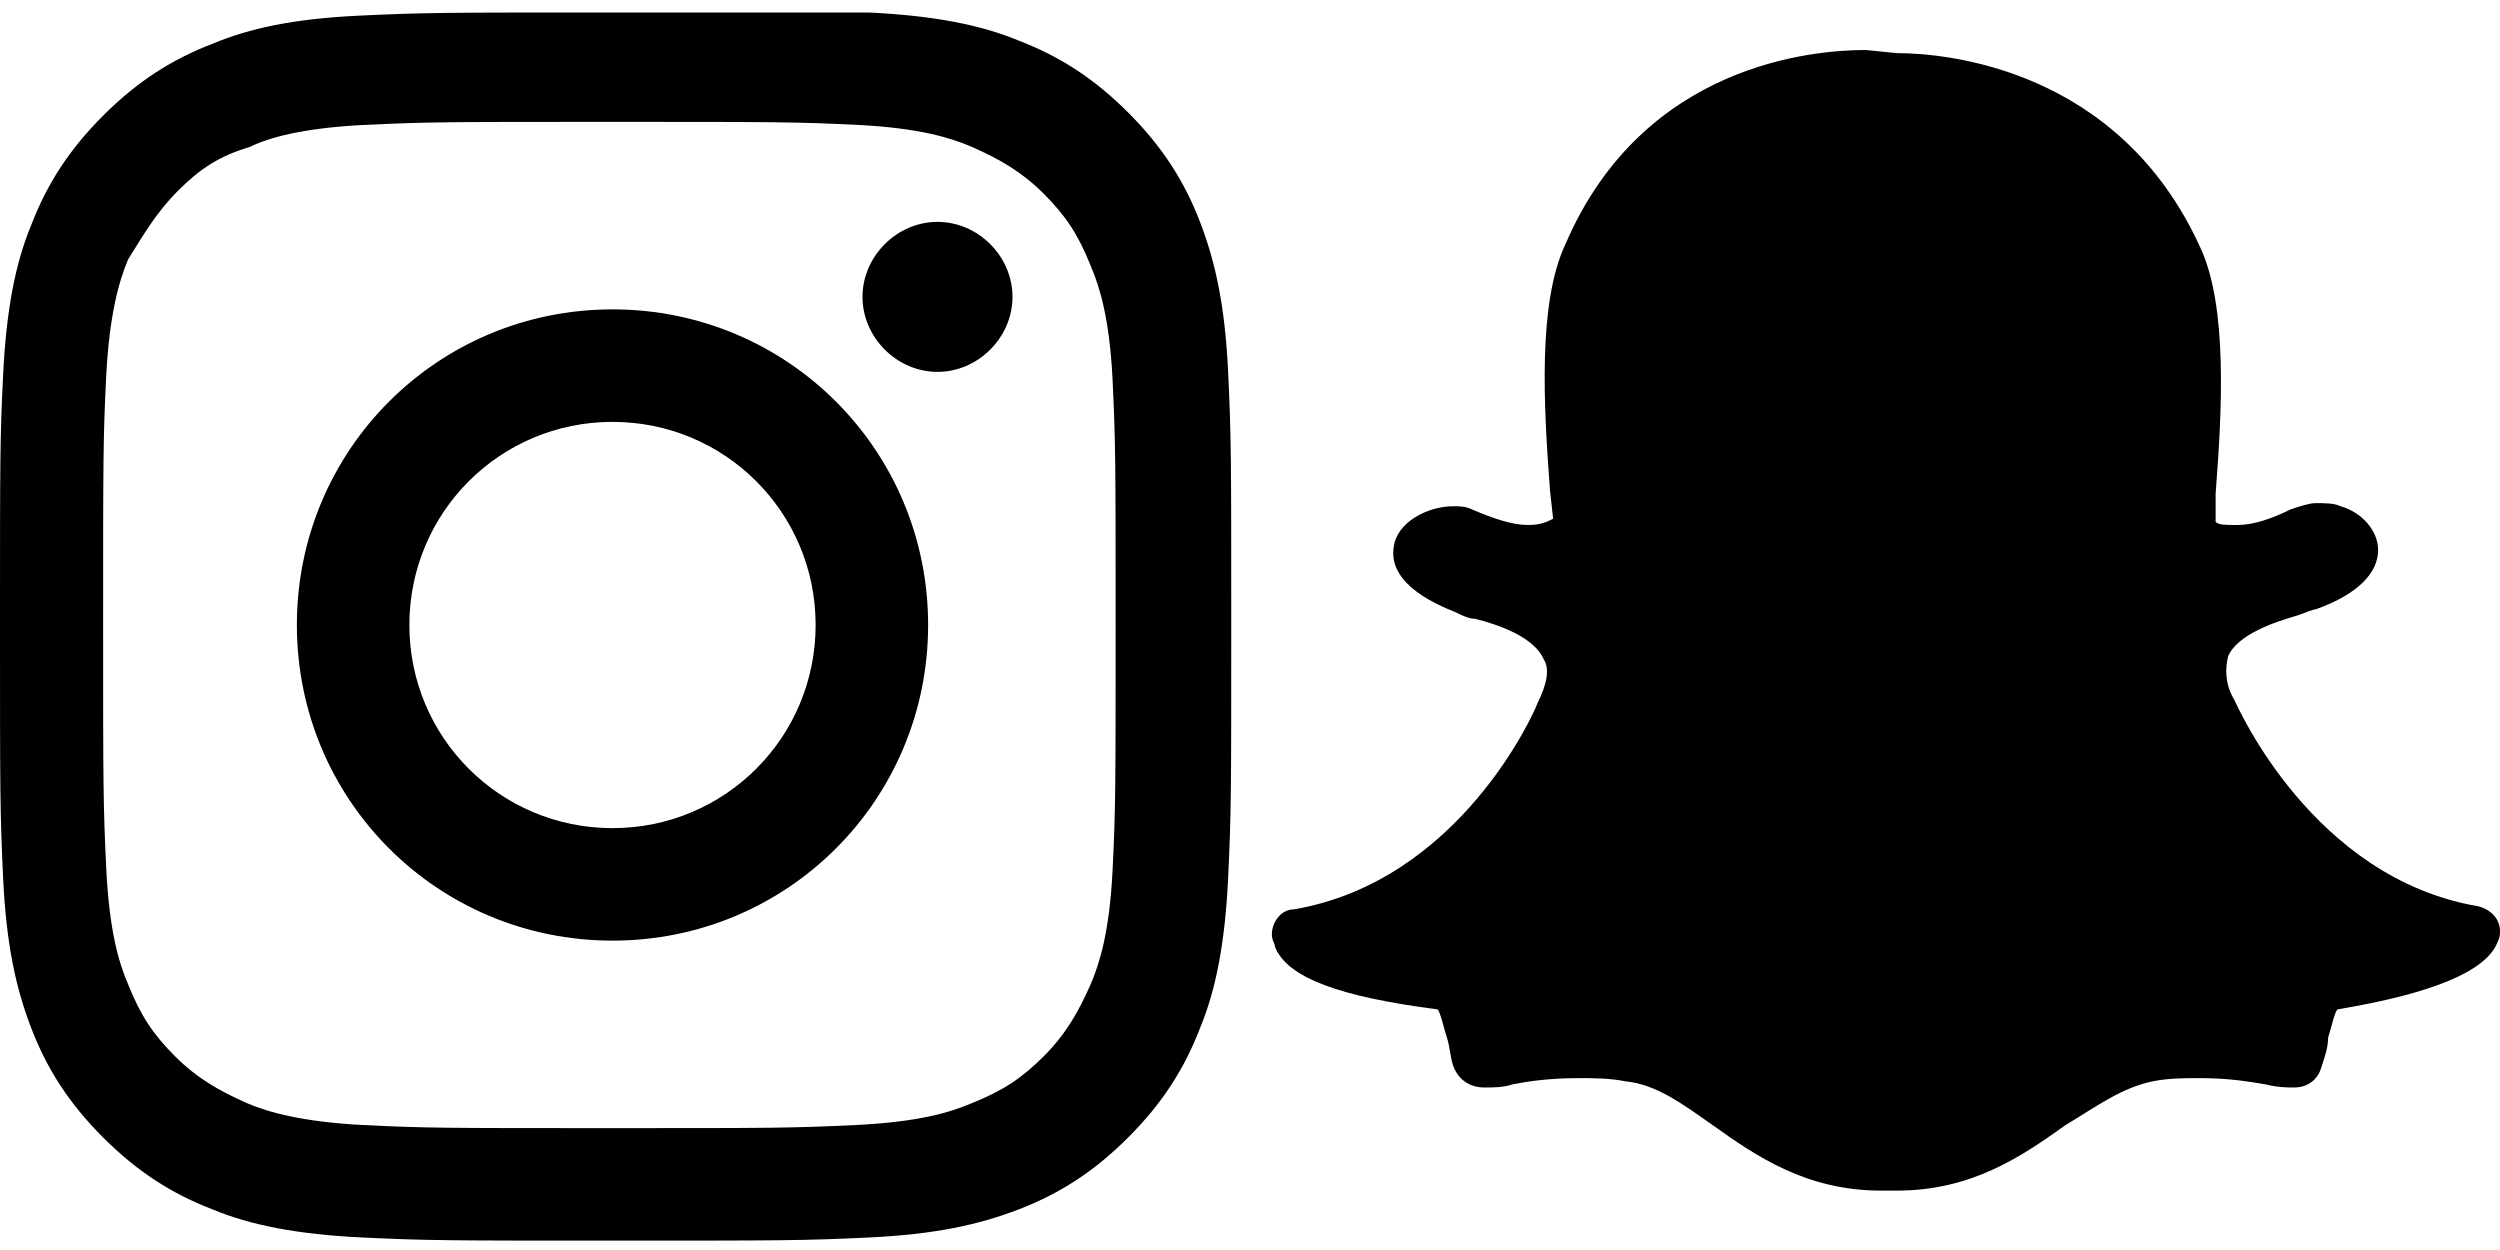 <?xml version="1.0" encoding="utf-8"?>
<!-- Generator: Adobe Illustrator 21.1.0, SVG Export Plug-In . SVG Version: 6.00 Build 0)  -->
<svg version="1.1" id="Layer_1" xmlns="http://www.w3.org/2000/svg" xmlns:xlink="http://www.w3.org/1999/xlink" x="0px" y="0px" width="80" height="40"
	 viewBox="0 0 80 40" style="enable-background:new 0 0 80 40;" xml:space="preserve">
<path d="M60.7,1.7c1.6,0,7.1,0.5,9.7,6.2c0.9,1.9,0.7,5.3,0.5,7.9l0,0.1c0,0.3,0,0.6,0,0.8c0.1,0.1,0.3,0.1,0.7,0.1
	c0.5,0,1.1-0.2,1.7-0.5c0.3-0.1,0.6-0.2,0.8-0.2c0.3,0,0.6,0,0.8,0.1c0.7,0.2,1.2,0.8,1.2,1.4c0,0.7-0.6,1.4-2,1.9
	c-0.1,0-0.3,0.1-0.6,0.2c-0.7,0.2-1.9,0.6-2.2,1.3c-0.1,0.4-0.1,0.9,0.2,1.4l0,0c0.1,0.2,2.5,5.7,7.8,6.6c0.4,0.1,0.7,0.4,0.7,0.8
	c0,0.1,0,0.2-0.1,0.4c-0.4,0.9-2.1,1.6-5.1,2.1c-0.1,0.1-0.2,0.6-0.3,0.9c0,0.3-0.1,0.6-0.2,0.9c-0.1,0.4-0.4,0.7-0.9,0.7h0
	c-0.2,0-0.5,0-0.9-0.1c-0.6-0.1-1.2-0.2-2.1-0.2c-0.5,0-1,0-1.5,0.1c-1,0.2-1.8,0.8-2.8,1.4c-1.4,1-3,2.1-5.4,2.1
	c-0.1,0-0.2,0-0.3,0h-0.2c-2.4,0-4-1.1-5.4-2.1c-1-0.7-1.8-1.3-2.8-1.4c-0.5-0.1-1-0.1-1.5-0.1c-0.9,0-1.6,0.1-2.1,0.2
	c-0.3,0.1-0.6,0.1-0.9,0.1c-0.6,0-0.9-0.4-1-0.7s-0.1-0.6-0.2-0.9c-0.1-0.3-0.2-0.8-0.3-0.9c-3.1-0.4-4.8-1-5.2-2
	c0-0.1-0.1-0.2-0.1-0.4c0-0.4,0.3-0.8,0.7-0.8c5.3-0.9,7.7-6.3,7.8-6.6l0,0c0.3-0.6,0.4-1.1,0.2-1.4c-0.3-0.7-1.4-1.1-2.2-1.3
	c-0.2,0-0.4-0.1-0.6-0.2c-1.8-0.7-2.1-1.5-2-2.1c0.1-0.8,1.1-1.3,1.9-1.3c0.2,0,0.4,0,0.6,0.1c0.7,0.3,1.3,0.5,1.8,0.5
	c0.4,0,0.6-0.1,0.8-0.2l-0.1-0.9c-0.2-2.7-0.4-6,0.5-7.9c2.5-5.8,8-6.2,9.6-6.2L60.7,1.7C60.6,1.7,60.7,1.7,60.7,1.7z"/>
<path d="M19.6,0.4c-5.3,0-6,0-8.1,0.1C9.4,0.6,8,0.9,6.8,1.4C5.5,1.9,4.4,2.6,3.3,3.7C2.2,4.8,1.5,5.9,1,7.2
	c-0.5,1.2-0.8,2.7-0.9,4.8C0,14,0,14.7,0,20s0,6,0.1,8.1c0.1,2.1,0.4,3.5,0.9,4.8c0.5,1.3,1.2,2.4,2.3,3.5c1.1,1.1,2.2,1.8,3.5,2.3
	c1.2,0.5,2.7,0.8,4.8,0.9c2.1,0.1,2.8,0.1,8.1,0.1s6,0,8.1-0.1c2.1-0.1,3.5-0.4,4.8-0.9c1.3-0.5,2.4-1.2,3.5-2.3
	c1.1-1.1,1.8-2.2,2.3-3.5c0.5-1.2,0.8-2.7,0.9-4.8c0.1-2.1,0.1-2.8,0.1-8.1s0-6-0.1-8.1c-0.1-2.1-0.4-3.5-0.9-4.8
	c-0.5-1.3-1.2-2.4-2.3-3.5c-1.1-1.1-2.2-1.8-3.5-2.3c-1.2-0.5-2.7-0.8-4.8-0.9C25.6,0.4,24.9,0.4,19.6,0.4z M19.6,3.9
	c5.2,0,5.9,0,7.9,0.1c1.9,0.1,2.9,0.4,3.6,0.7c0.9,0.4,1.6,0.8,2.3,1.5c0.7,0.7,1.1,1.3,1.5,2.3c0.3,0.7,0.6,1.7,0.7,3.6
	c0.1,2.1,0.1,2.7,0.1,7.9s0,5.9-0.1,7.9c-0.1,1.9-0.4,2.9-0.7,3.6c-0.4,0.9-0.8,1.6-1.5,2.3s-1.3,1.1-2.3,1.5
	c-0.7,0.3-1.7,0.6-3.7,0.7c-2.1,0.1-2.7,0.1-7.9,0.1s-5.9,0-7.9-0.1c-1.9-0.1-3-0.4-3.7-0.7c-0.9-0.4-1.6-0.8-2.3-1.5
	c-0.7-0.7-1.1-1.3-1.5-2.3c-0.3-0.7-0.6-1.7-0.7-3.7c-0.1-2.1-0.1-2.7-0.1-7.9s0-5.9,0.1-7.9c0.1-1.9,0.4-3,0.7-3.7
	C4.6,7.5,5,6.8,5.7,6.1S7,5,8,4.7C8.6,4.4,9.7,4.1,11.6,4C13.7,3.9,14.3,3.9,19.6,3.9L19.6,3.9z M19.6,9.9C14,9.9,9.5,14.4,9.5,20
	c0,5.6,4.5,10.1,10.1,10.1c5.6,0,10.1-4.5,10.1-10.1C29.7,14.4,25.2,9.9,19.6,9.9z M19.6,26.5c-3.6,0-6.5-2.9-6.5-6.5
	s2.9-6.5,6.5-6.5s6.5,2.9,6.5,6.5S23.2,26.5,19.6,26.5z M32.4,9.5c0,1.3-1.1,2.4-2.4,2.4s-2.4-1.1-2.4-2.4s1.1-2.4,2.4-2.4
	S32.4,8.2,32.4,9.5z"/>
</svg>
